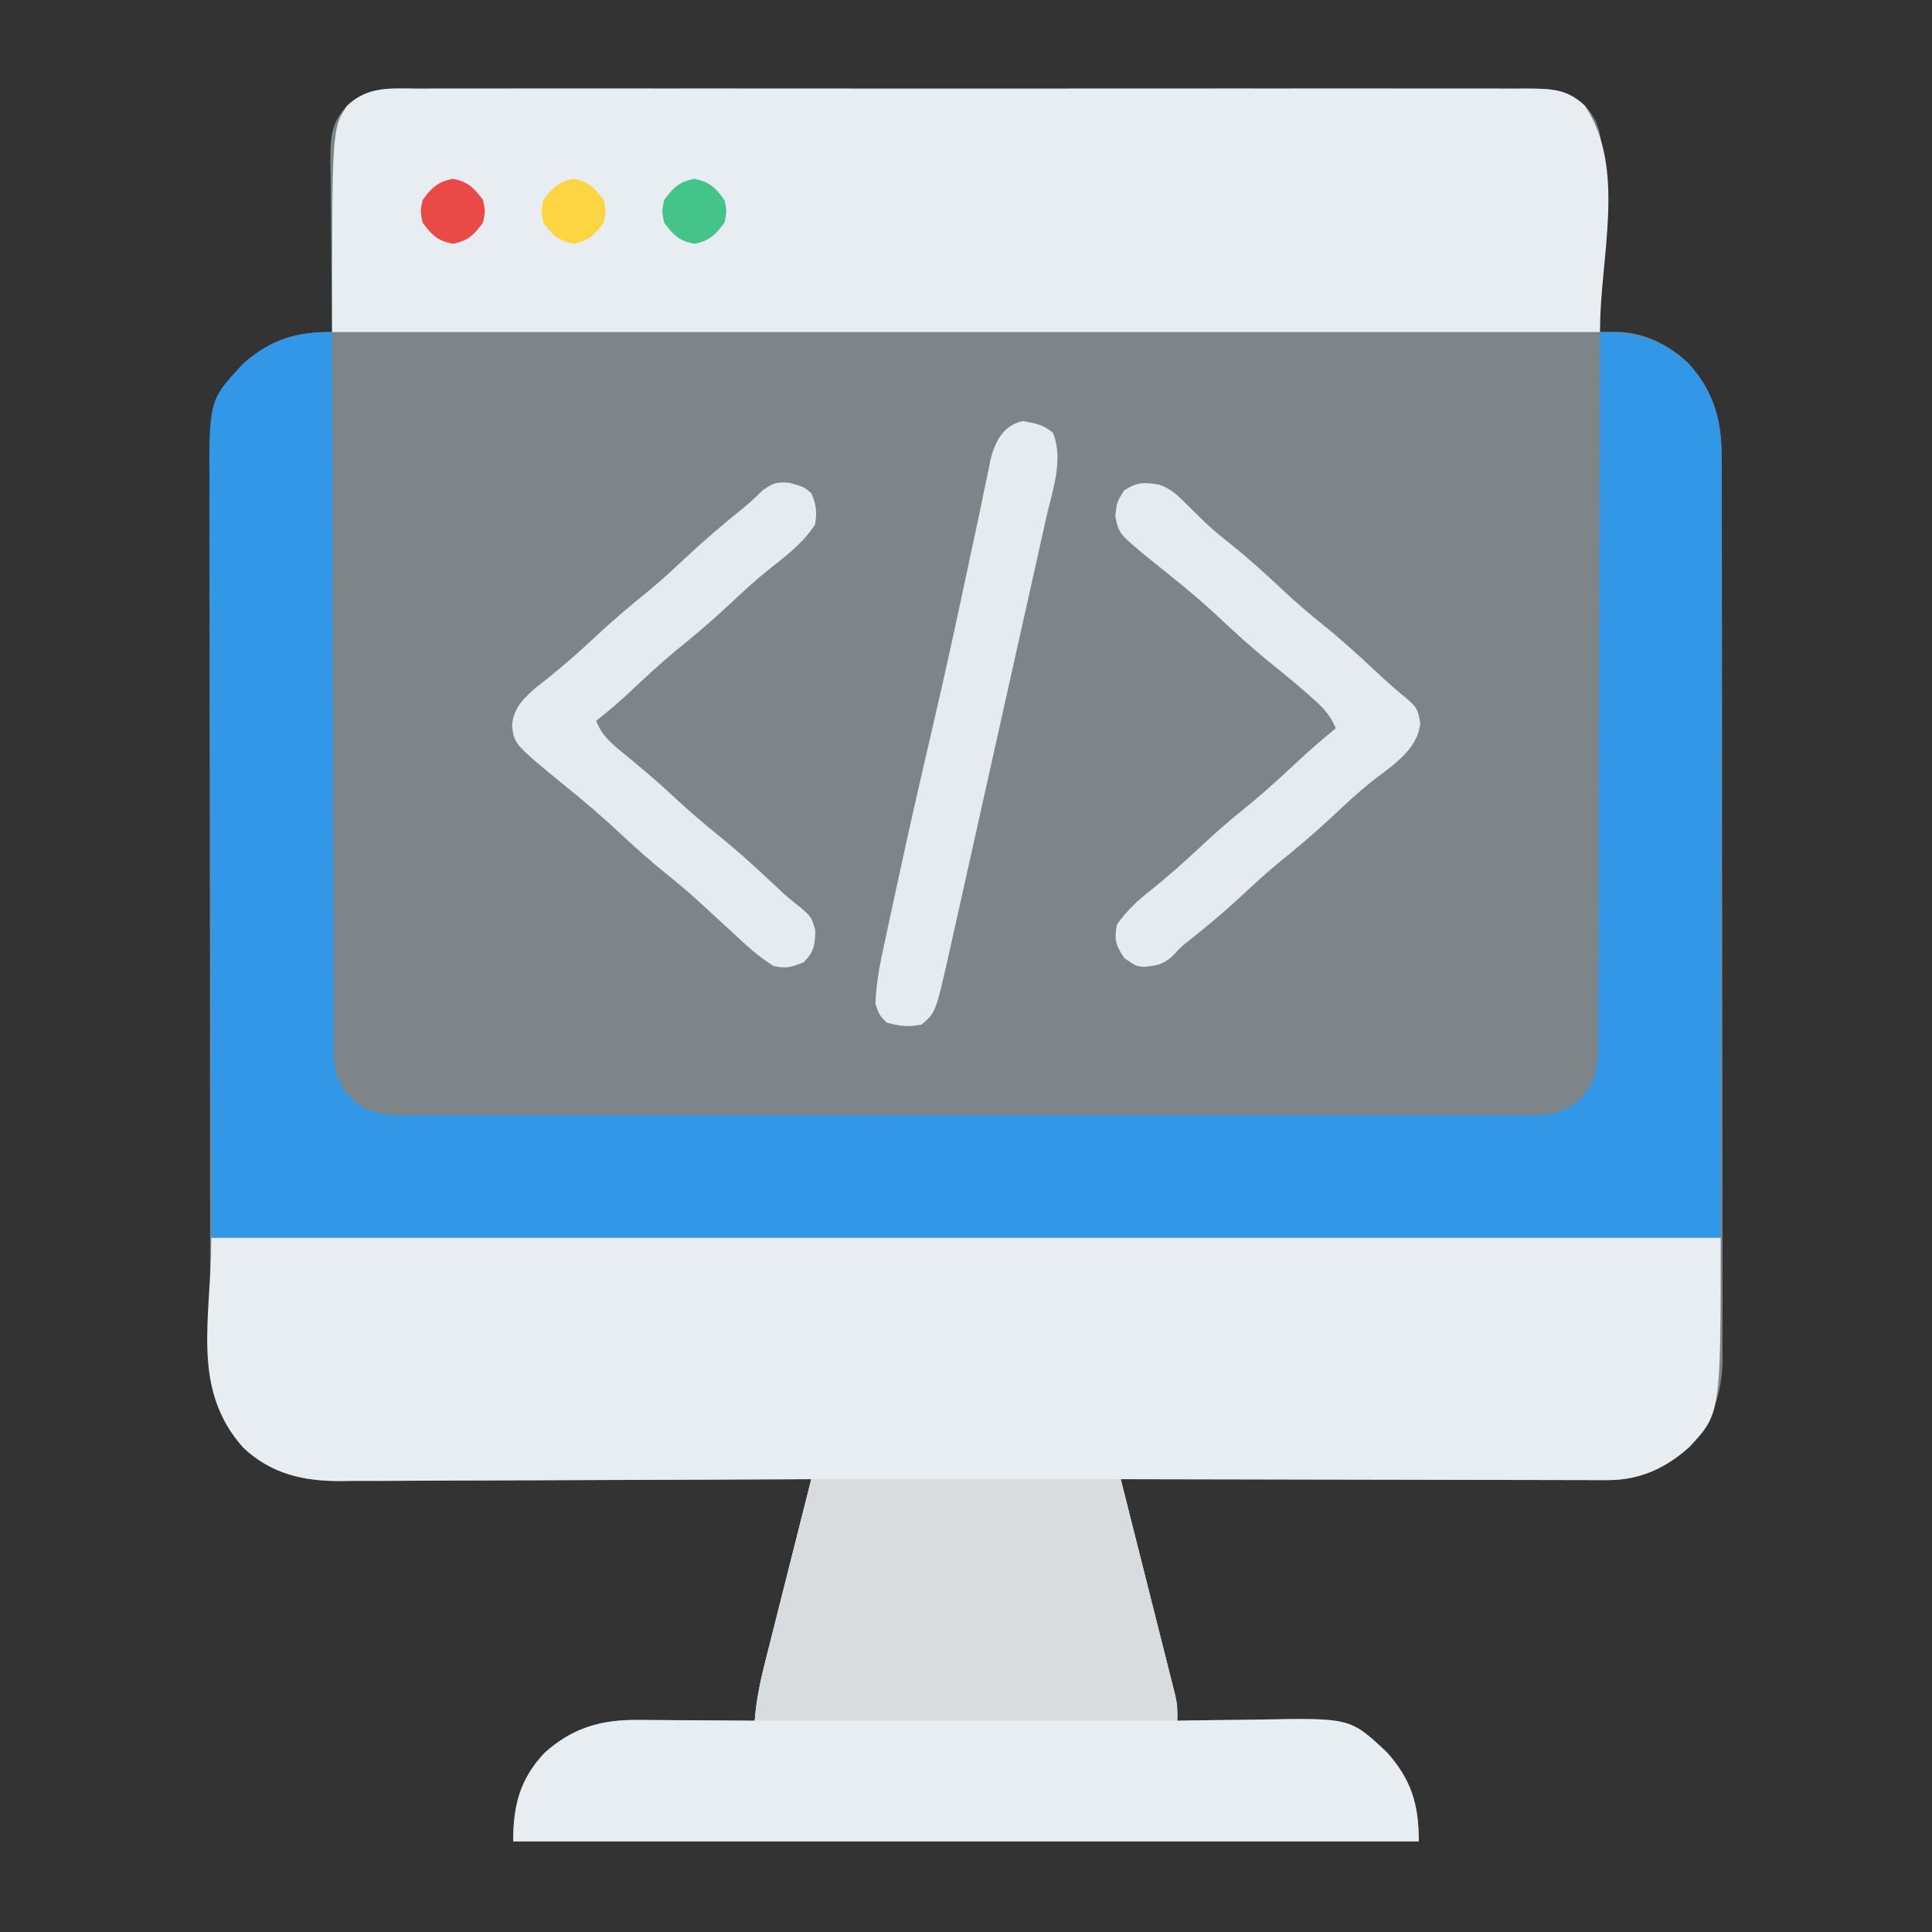 <?xml version="1.0" encoding="UTF-8"?>
<svg version="1.1" xmlns="http://www.w3.org/2000/svg" width="512" height="512">
<rect width="100%" height="100%" fill="#333333" stroke="none"/>
<path d="M0 0 C1.937 -0.009 1.937 -0.009 3.913 -0.019 C7.491 -0.036 11.068 -0.027 14.646 -0.015 C18.507 -0.006 22.368 -0.02 26.229 -0.031 C33.79 -0.049 41.351 -0.045 48.913 -0.033 C55.058 -0.024 61.202 -0.023 67.347 -0.027 C68.659 -0.028 68.659 -0.028 69.997 -0.029 C71.774 -0.03 73.55 -0.032 75.327 -0.033 C91.986 -0.044 108.645 -0.031 125.304 -0.01 C139.599 0.008 153.894 0.005 168.189 -0.014 C184.789 -0.035 201.388 -0.043 217.987 -0.031 C219.757 -0.03 221.527 -0.029 223.297 -0.027 C224.603 -0.026 224.603 -0.026 225.936 -0.025 C232.074 -0.022 238.212 -0.028 244.349 -0.037 C251.829 -0.048 259.308 -0.045 266.788 -0.024 C270.604 -0.014 274.421 -0.009 278.237 -0.023 C282.373 -0.037 286.509 -0.02 290.645 0 C291.853 -0.009 293.06 -0.018 294.305 -0.027 C300.616 0.032 304.556 0.21 309.322 4.508 C314.509 9.97 313.84 15.807 313.713 22.906 C313.707 24.096 313.702 25.287 313.696 26.513 C313.673 30.303 313.623 34.093 313.572 37.883 C313.552 40.457 313.534 43.031 313.518 45.606 C313.474 51.907 313.407 58.207 313.322 64.508 C314.586 64.494 315.85 64.481 317.152 64.466 C324.701 64.385 331.322 67.697 336.791 72.805 C343.855 80.661 345.623 88.564 345.59 98.881 C345.594 99.924 345.599 100.968 345.603 102.043 C345.616 105.539 345.614 109.035 345.613 112.53 C345.619 115.037 345.626 117.544 345.633 120.051 C345.649 126.153 345.655 132.256 345.656 138.359 C345.657 143.321 345.661 148.284 345.668 153.246 C345.685 167.327 345.695 181.407 345.693 195.487 C345.693 196.246 345.693 197.005 345.693 197.786 C345.693 198.546 345.693 199.305 345.693 200.088 C345.692 212.393 345.711 224.698 345.739 237.003 C345.768 249.648 345.782 262.294 345.78 274.939 C345.779 282.034 345.785 289.129 345.806 296.224 C345.826 302.899 345.826 309.573 345.811 316.248 C345.809 318.695 345.814 321.142 345.826 323.589 C345.841 326.935 345.832 330.281 345.817 333.627 C345.827 334.59 345.837 335.553 345.848 336.545 C345.757 345.473 343.195 353.371 337.025 359.977 C330.82 365.555 323.895 368.764 315.476 368.748 C314.331 368.751 313.187 368.754 312.008 368.757 C310.768 368.75 309.527 368.742 308.249 368.735 C306.931 368.735 305.613 368.736 304.256 368.736 C300.655 368.736 297.054 368.725 293.453 368.711 C289.686 368.698 285.918 368.697 282.151 368.695 C275.022 368.688 267.893 368.672 260.764 368.652 C252.645 368.63 244.527 368.619 236.408 368.609 C219.713 368.588 203.018 368.553 186.322 368.508 C186.51 369.251 186.698 369.994 186.892 370.759 C188.662 377.761 190.428 384.765 192.19 391.77 C193.095 395.371 194.002 398.972 194.914 402.571 C195.793 406.046 196.668 409.521 197.54 412.998 C197.873 414.323 198.208 415.648 198.544 416.973 C199.016 418.83 199.481 420.688 199.945 422.546 C200.212 423.603 200.478 424.66 200.753 425.749 C201.322 428.508 201.322 428.508 201.322 432.508 C202.482 432.487 203.641 432.466 204.835 432.444 C209.178 432.372 213.52 432.326 217.863 432.288 C219.735 432.268 221.606 432.241 223.478 432.206 C247.125 431.777 247.125 431.777 256.791 440.805 C263.346 448.095 265.322 454.686 265.322 464.508 C186.122 464.508 106.922 464.508 25.322 464.508 C25.322 454.986 27.044 448.08 33.619 441.039 C41.121 434.294 48.76 432.192 58.658 432.313 C59.977 432.317 59.977 432.317 61.323 432.321 C64.115 432.332 66.906 432.357 69.697 432.383 C71.597 432.393 73.497 432.402 75.396 432.41 C80.039 432.432 84.68 432.467 89.322 432.508 C89.422 431.457 89.522 430.405 89.625 429.322 C90.388 423.256 91.978 417.393 93.482 411.477 C93.946 409.629 93.946 409.629 94.42 407.744 C95.237 404.495 96.058 401.247 96.881 397.999 C97.722 394.675 98.558 391.349 99.395 388.024 C101.032 381.517 102.675 375.012 104.322 368.508 C103.292 368.513 103.292 368.513 102.242 368.519 C85.506 368.608 68.771 368.674 52.035 368.715 C43.942 368.736 35.848 368.764 27.755 368.81 C20.697 368.85 13.64 368.875 6.583 368.884 C2.849 368.889 -0.885 368.902 -4.619 368.931 C-8.796 368.963 -12.973 368.964 -17.15 368.962 C-18.376 368.976 -19.603 368.991 -20.866 369.006 C-30.626 368.959 -38.863 367.013 -46.146 360.211 C-53.21 352.355 -54.978 344.452 -54.945 334.135 C-54.95 333.091 -54.954 332.048 -54.959 330.973 C-54.972 327.477 -54.97 323.981 -54.968 320.485 C-54.974 317.979 -54.981 315.472 -54.989 312.965 C-55.004 306.862 -55.011 300.76 -55.012 294.657 C-55.013 289.695 -55.017 284.732 -55.023 279.769 C-55.041 265.689 -55.05 251.609 -55.049 237.529 C-55.049 236.77 -55.048 236.011 -55.048 235.23 C-55.048 234.47 -55.048 233.71 -55.048 232.928 C-55.047 220.623 -55.066 208.318 -55.095 196.012 C-55.123 183.367 -55.137 170.722 -55.135 158.077 C-55.135 150.982 -55.14 143.887 -55.162 136.792 C-55.182 130.117 -55.181 123.443 -55.167 116.768 C-55.165 114.321 -55.169 111.874 -55.181 109.427 C-55.197 106.081 -55.188 102.735 -55.172 99.389 C-55.182 98.426 -55.193 97.463 -55.203 96.471 C-55.113 87.543 -52.55 79.645 -46.381 73.039 C-39.192 66.576 -32.172 64.401 -22.678 64.508 C-22.687 63.845 -22.695 63.182 -22.705 62.498 C-22.793 55.588 -22.854 48.677 -22.897 41.766 C-22.918 39.188 -22.945 36.61 -22.979 34.032 C-23.028 30.323 -23.051 26.615 -23.068 22.906 C-23.089 21.756 -23.11 20.606 -23.131 19.421 C-23.133 13.317 -23.088 9.152 -18.678 4.508 C-13.02 -0.593 -7.351 -0.054 0 0 Z " fill="#7E8589" transform="translate(110.678,23.492)"/>
<path d="M0 0 C132 0 264 0 400 0 C400 46.585 400 46.585 391.703 55.469 C385.498 61.047 378.572 64.256 370.153 64.241 C369.009 64.243 367.865 64.246 366.686 64.249 C365.445 64.242 364.205 64.234 362.926 64.227 C361.609 64.227 360.291 64.228 358.934 64.228 C355.333 64.229 351.732 64.217 348.131 64.203 C344.364 64.19 340.596 64.189 336.828 64.187 C329.699 64.181 322.57 64.164 315.441 64.144 C307.323 64.122 299.204 64.111 291.086 64.101 C274.39 64.08 257.695 64.045 241 64 C241.188 64.743 241.376 65.486 241.569 66.251 C243.34 73.253 245.106 80.257 246.867 87.262 C247.773 90.863 248.68 94.464 249.591 98.063 C250.471 101.538 251.346 105.013 252.217 108.49 C252.551 109.815 252.885 111.14 253.222 112.465 C253.693 114.322 254.158 116.18 254.623 118.038 C254.89 119.095 255.156 120.152 255.431 121.241 C256 124 256 124 256 128 C257.739 127.969 257.739 127.969 259.513 127.937 C263.856 127.864 268.198 127.818 272.541 127.78 C274.412 127.76 276.284 127.733 278.156 127.698 C301.803 127.269 301.803 127.269 311.469 136.297 C318.023 143.587 320 150.179 320 160 C240.8 160 161.6 160 80 160 C80 150.478 81.721 143.572 88.297 136.531 C95.799 129.787 103.437 127.684 113.336 127.805 C114.655 127.809 114.655 127.809 116.001 127.813 C118.792 127.824 121.584 127.849 124.375 127.875 C126.275 127.885 128.174 127.894 130.074 127.902 C134.716 127.924 139.358 127.959 144 128 C144.1 126.949 144.2 125.898 144.302 124.814 C145.065 118.749 146.655 112.885 148.16 106.969 C148.624 105.121 148.624 105.121 149.098 103.236 C149.914 99.987 150.735 96.739 151.559 93.491 C152.4 90.167 153.236 86.841 154.072 83.516 C155.71 77.009 157.353 70.504 159 64 C158.313 64.004 157.627 64.007 156.92 64.011 C140.184 64.1 123.448 64.166 106.713 64.207 C98.619 64.228 90.526 64.256 82.433 64.302 C75.375 64.342 68.318 64.367 61.26 64.376 C57.526 64.382 53.793 64.394 50.059 64.423 C45.882 64.455 41.705 64.456 37.528 64.454 C36.301 64.468 35.075 64.483 33.811 64.498 C24.052 64.451 15.814 62.505 8.531 55.703 C-5.588 39.999 0 21.567 0 0 Z " fill="#E8EDF1" transform="translate(56,328)"/>
<path d="M0 0 C0.001 1.01 0.003 2.02 0.004 3.06 C0.041 27.622 0.1 52.184 0.184 76.746 C0.224 88.624 0.256 100.502 0.271 112.38 C0.284 122.732 0.311 133.084 0.355 143.436 C0.377 148.918 0.393 154.4 0.392 159.882 C0.391 165.042 0.409 170.201 0.441 175.36 C0.45 177.254 0.451 179.148 0.446 181.042 C0.439 183.628 0.457 186.213 0.481 188.8 C0.473 189.549 0.465 190.298 0.458 191.069 C0.542 196.199 1.674 199.113 5 203 C10.483 208.218 16.462 207.561 23.602 207.508 C24.885 207.514 26.168 207.52 27.49 207.527 C31.045 207.544 34.6 207.535 38.155 207.523 C41.991 207.514 45.828 207.528 49.664 207.539 C57.177 207.557 64.69 207.553 72.203 207.541 C78.309 207.532 84.415 207.531 90.521 207.535 C91.39 207.536 92.259 207.536 93.154 207.537 C94.919 207.538 96.684 207.54 98.449 207.541 C115.003 207.552 131.556 207.539 148.109 207.518 C162.313 207.5 176.517 207.503 190.722 207.521 C207.216 207.543 223.709 207.551 240.203 207.539 C241.962 207.538 243.721 207.537 245.479 207.535 C246.777 207.534 246.777 207.534 248.101 207.533 C254.2 207.53 260.299 207.536 266.397 207.545 C273.83 207.556 281.261 207.553 288.693 207.532 C292.486 207.522 296.277 207.517 300.07 207.531 C304.179 207.545 308.288 207.528 312.398 207.508 C313.598 207.517 314.799 207.526 316.035 207.535 C322.138 207.477 326.363 207.413 331 203 C334.912 198.428 335.579 194.639 335.519 188.8 C335.526 187.99 335.534 187.18 335.542 186.346 C335.562 183.642 335.554 180.939 335.546 178.235 C335.555 176.293 335.565 174.351 335.577 172.41 C335.605 167.144 335.608 161.878 335.608 156.612 C335.611 151.106 335.636 145.601 335.659 140.096 C335.7 129.673 335.72 119.25 335.733 108.828 C335.749 96.961 335.788 85.094 335.828 73.227 C335.91 48.818 335.965 24.409 336 0 C345.26 -0.1 352.509 1.796 359.469 8.297 C366.075 15.645 368.309 23.21 368.241 32.922 C368.243 34.249 368.243 34.249 368.246 35.604 C368.249 38.572 368.238 41.541 368.227 44.509 C368.226 46.673 368.227 48.836 368.228 50.999 C368.228 56.792 368.217 62.585 368.203 68.377 C368.191 73.813 368.191 79.249 368.189 84.685 C368.179 100.582 368.151 116.478 368.125 132.375 C368.084 167.891 368.043 203.407 368 240 C236 240 104 240 -32 240 C-32.124 186.849 -32.124 186.849 -32.25 132.625 C-32.286 121.439 -32.323 110.254 -32.36 98.729 C-32.378 85.063 -32.378 85.063 -32.382 78.664 C-32.385 74.198 -32.4 69.732 -32.422 65.266 C-32.45 59.564 -32.458 53.863 -32.452 48.161 C-32.453 46.071 -32.461 43.982 -32.477 41.892 C-32.645 18.105 -32.645 18.105 -23.703 8.531 C-16.515 2.068 -9.494 -0.107 0 0 Z " fill="#3397E8" transform="translate(88,88)"/>
<path d="M0 0 C1.937 -0.009 1.937 -0.009 3.913 -0.019 C7.491 -0.036 11.068 -0.027 14.646 -0.015 C18.507 -0.006 22.368 -0.02 26.229 -0.031 C33.79 -0.049 41.351 -0.045 48.913 -0.033 C55.058 -0.024 61.202 -0.023 67.347 -0.027 C68.659 -0.028 68.659 -0.028 69.997 -0.029 C71.774 -0.03 73.55 -0.032 75.327 -0.033 C91.986 -0.044 108.645 -0.031 125.304 -0.01 C139.599 0.008 153.894 0.005 168.189 -0.014 C184.789 -0.035 201.388 -0.043 217.987 -0.031 C219.757 -0.03 221.527 -0.029 223.297 -0.027 C224.603 -0.026 224.603 -0.026 225.936 -0.025 C232.074 -0.022 238.212 -0.028 244.349 -0.037 C251.829 -0.048 259.308 -0.045 266.788 -0.024 C270.604 -0.014 274.421 -0.009 278.237 -0.023 C282.373 -0.037 286.509 -0.02 290.645 0 C291.853 -0.009 293.06 -0.018 294.305 -0.027 C300.422 0.03 304.677 0.079 309.322 4.508 C320.441 21.186 313.322 44.464 313.322 64.508 C202.442 64.508 91.562 64.508 -22.678 64.508 C-22.678 10.508 -22.678 10.508 -18.678 4.508 C-13.186 -0.728 -7.156 -0.053 0 0 Z " fill="#E8EDF1" transform="translate(110.678,23.492)"/>
<path d="M0 0 C27.06 0 54.12 0 82 0 C84.475 9.818 86.95 19.635 89.5 29.75 C90.283 32.846 91.066 35.942 91.873 39.132 C92.489 41.583 93.104 44.033 93.719 46.484 C94.043 47.759 94.367 49.034 94.7 50.348 C95.005 51.566 95.309 52.784 95.623 54.038 C95.89 55.095 96.156 56.152 96.431 57.241 C97 60 97 60 97 64 C60.04 64 23.08 64 -15 64 C-14.379 59.028 -13.802 54.712 -12.601 49.951 C-12.175 48.247 -12.175 48.247 -11.74 46.509 C-11.443 45.341 -11.146 44.172 -10.84 42.969 C-10.566 41.876 -10.291 40.783 -10.009 39.657 C-8.99 35.604 -7.963 31.552 -6.938 27.5 C-4.648 18.425 -2.359 9.35 0 0 Z " fill="#D9DCDE" transform="translate(215,392)"/>
<path d="M0 0 C3.412 1.005 5.377 3.111 7.848 5.599 C8.884 6.614 9.924 7.625 10.965 8.635 C11.479 9.139 11.993 9.643 12.523 10.162 C14.731 12.26 17.089 14.143 19.473 16.037 C24.252 19.88 28.727 23.969 33.199 28.158 C36.546 31.275 39.965 34.235 43.535 37.099 C48.374 40.982 52.928 45.105 57.446 49.351 C60.022 51.768 62.619 54.104 65.36 56.334 C68.36 58.874 68.891 59.541 69.41 63.349 C68.561 70.71 61.543 74.722 56.129 79.045 C52.793 81.751 49.666 84.661 46.535 87.599 C41.775 92.059 36.871 96.237 31.781 100.322 C28.245 103.254 24.893 106.369 21.533 109.498 C17.313 113.404 12.91 117.045 8.41 120.627 C6.003 122.546 6.003 122.546 3.969 124.787 C1.358 127.235 -0.512 127.553 -3.992 127.826 C-5.965 127.599 -5.965 127.599 -8.965 125.537 C-11.311 122.09 -11.729 120.678 -10.965 116.599 C-8.379 112.955 -5.537 110.276 -2.027 107.537 C2.331 104.049 6.466 100.419 10.535 96.599 C14.431 92.95 18.369 89.442 22.535 86.099 C27.374 82.217 31.928 78.094 36.446 73.847 C39.876 70.629 43.397 67.58 47.035 64.599 C45.54 61.002 43.508 58.968 40.598 56.412 C39.698 55.62 38.798 54.829 37.871 54.013 C35.187 51.728 32.467 49.5 29.723 47.287 C24.911 43.398 20.391 39.273 15.879 35.048 C12.466 31.87 8.977 28.845 5.348 25.912 C4.47 25.198 3.592 24.484 2.688 23.748 C0.855 22.263 -0.987 20.79 -2.836 19.326 C-10.473 12.978 -10.473 12.978 -11.402 8.349 C-10.965 4.599 -10.965 4.599 -9.027 1.537 C-5.608 -0.626 -3.93 -0.615 0 0 Z " fill="#E6EBEF" transform="translate(306.965,128.401)"/>
<path d="M0 0 C3.812 1.062 3.812 1.062 5.812 2.75 C7.161 5.868 7.352 7.688 6.812 11.062 C3.467 16.253 -1.304 19.684 -6.094 23.508 C-9.429 26.214 -12.557 29.124 -15.688 32.062 C-20.418 36.494 -25.293 40.642 -30.352 44.699 C-34.263 47.959 -37.978 51.414 -41.686 54.902 C-44.747 57.776 -47.872 60.487 -51.188 63.062 C-49.609 67.417 -46.213 69.841 -42.75 72.688 C-41.473 73.758 -40.197 74.829 -38.922 75.902 C-38.288 76.435 -37.655 76.967 -37.002 77.515 C-34.441 79.699 -31.973 81.967 -29.5 84.25 C-26.026 87.44 -22.488 90.483 -18.812 93.438 C-13.939 97.367 -9.337 101.528 -4.778 105.814 C-4.267 106.293 -3.757 106.772 -3.23 107.266 C-2.732 107.734 -2.234 108.201 -1.72 108.684 C-0.151 110.095 1.477 111.396 3.133 112.703 C5.812 115.062 5.812 115.062 6.875 118.562 C6.804 122.563 6.608 124.182 3.812 127.062 C0.375 128.413 -0.715 128.81 -4.188 128.062 C-8.273 125.543 -11.701 122.336 -15.188 119.062 C-16.181 118.15 -17.176 117.238 -18.172 116.328 C-19.688 114.94 -21.202 113.549 -22.708 112.149 C-25.918 109.175 -29.213 106.363 -32.625 103.625 C-36.81 100.259 -40.771 96.731 -44.688 93.062 C-49.481 88.574 -54.416 84.353 -59.535 80.234 C-72.944 69.255 -72.944 69.255 -73.5 64.25 C-73.032 59.476 -70.388 57.107 -66.848 54.027 C-65.99 53.358 -65.133 52.689 -64.25 52 C-59.891 48.512 -55.757 44.882 -51.688 41.062 C-46.949 36.624 -42.066 32.471 -37 28.406 C-33.789 25.73 -30.737 22.919 -27.688 20.062 C-22.795 15.483 -17.799 11.147 -12.547 6.98 C-10.577 5.379 -8.808 3.712 -7 1.938 C-4.05 -0.029 -3.364 -0.238 0 0 Z " fill="#E6EBEF" transform="translate(209.188,127.938)"/>
<path d="M0 0 C3.201 0.559 5.306 0.954 7.867 3.035 C10.872 10.173 7.686 18.69 6.069 25.854 C5.768 27.212 5.467 28.572 5.167 29.931 C4.354 33.608 3.531 37.283 2.706 40.958 C1.842 44.812 0.986 48.667 0.128 52.523 C-1.314 58.997 -2.761 65.469 -4.213 71.941 C-5.888 79.412 -7.553 86.884 -9.212 94.359 C-10.812 101.562 -12.42 108.764 -14.031 115.965 C-14.714 119.024 -15.396 122.082 -16.075 125.142 C-16.875 128.748 -17.683 132.353 -18.495 135.957 C-18.932 137.902 -19.362 139.849 -19.792 141.796 C-23.178 156.735 -23.178 156.735 -26.883 159.91 C-30.302 160.67 -32.764 160.329 -36.133 159.41 C-38.133 157.41 -38.133 157.41 -39.133 154.41 C-38.951 148.441 -37.651 142.532 -36.383 136.715 C-36.209 135.902 -36.035 135.089 -35.856 134.252 C-35.287 131.595 -34.71 128.94 -34.133 126.285 C-33.727 124.404 -33.322 122.523 -32.916 120.643 C-30.088 107.578 -27.119 94.55 -24.078 81.534 C-20.609 66.679 -17.375 51.779 -14.227 36.854 C-13.375 32.819 -12.508 28.788 -11.634 24.759 C-11.124 22.371 -10.641 19.979 -10.159 17.585 C-9.834 16.055 -9.509 14.526 -9.184 12.996 C-8.984 11.956 -8.984 11.956 -8.781 10.895 C-7.69 5.929 -5.421 1.043 0 0 Z " fill="#E6EBEF" transform="translate(271.133,111.59)"/>
<path d="M0 0 C4.074 0.849 5.544 2.302 8 5.625 C8.625 8.625 8.625 8.625 8 11.625 C5.544 14.948 4.074 16.401 0 17.25 C-4.074 16.401 -5.544 14.948 -8 11.625 C-8.625 8.625 -8.625 8.625 -8 5.625 C-5.544 2.302 -4.074 0.849 0 0 Z " fill="#45C48A" transform="translate(184,47.375)"/>
<path d="M0 0 C4.074 0.849 5.544 2.302 8 5.625 C8.625 8.625 8.625 8.625 8 11.625 C5.544 14.948 4.074 16.401 0 17.25 C-4.074 16.401 -5.544 14.948 -8 11.625 C-8.625 8.625 -8.625 8.625 -8 5.625 C-5.544 2.302 -4.074 0.849 0 0 Z " fill="#FDD442" transform="translate(152,47.375)"/>
<path d="M0 0 C4.074 0.849 5.544 2.302 8 5.625 C8.625 8.625 8.625 8.625 8 11.625 C5.544 14.948 4.074 16.401 0 17.25 C-4.074 16.401 -5.544 14.948 -8 11.625 C-8.625 8.625 -8.625 8.625 -8 5.625 C-5.544 2.302 -4.074 0.849 0 0 Z " fill="#EA4A47" transform="translate(120,47.375)"/>
</svg>
